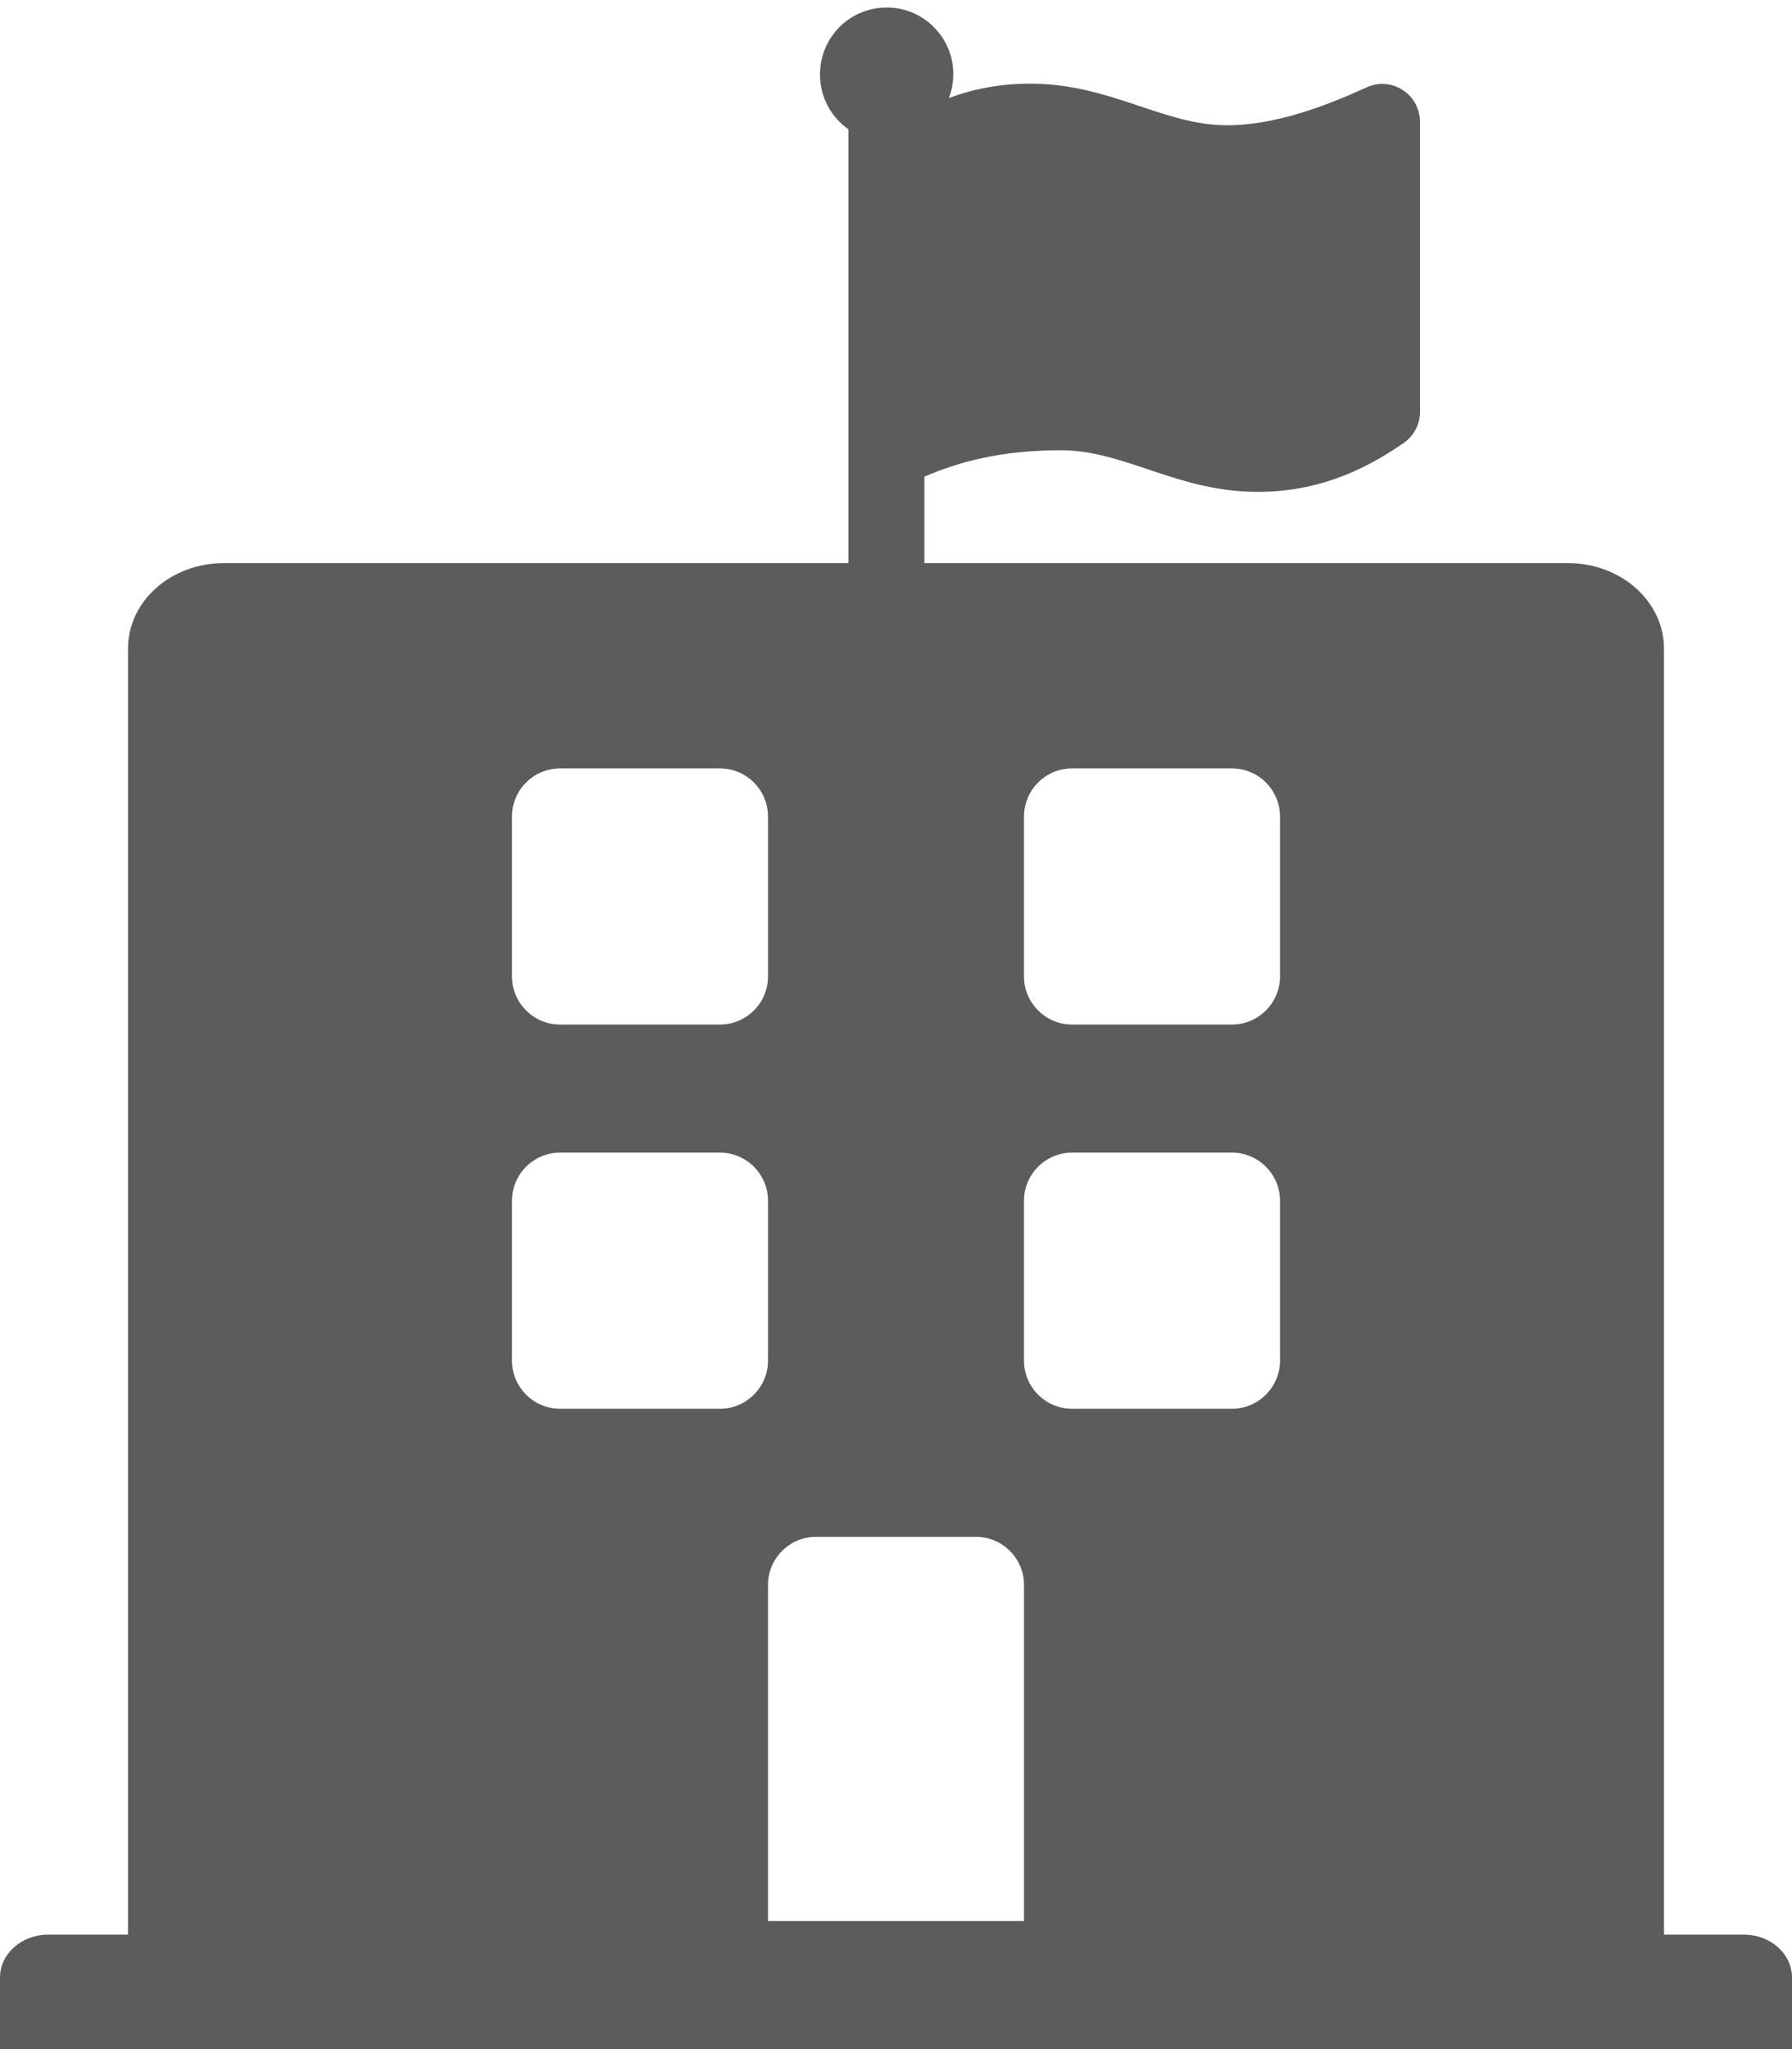 <?xml version="1.0" encoding="utf-8"?>
<!-- Generator: Adobe Illustrator 22.0.1, SVG Export Plug-In . SVG Version: 6.00 Build 0)  -->
<svg version="1.1" id="Capa_1" xmlns="http://www.w3.org/2000/svg" xmlns:xlink="http://www.w3.org/1999/xlink" x="0px" y="0px"
	 viewBox="0 0 448 512" style="enable-background:new 0 0 448 512;" xml:space="preserve">
<style type="text/css">
	.st0{fill:#5C5C5C;}
</style>
<g>
	<g>
		<path class="st0" d="M306.7,31.3c-15.9,0-29.1-10.4-49.2-10.4c-7.4,0-14.1,1.3-20.3,3.6c0.9-2.2,1.2-4.6,1.1-7
			c-0.5-8.5-7.5-15.3-15.9-15.6C212.8,1.5,205,9.1,205,18.6c0,5.7,2.8,10.7,7.1,13.7v114.9c0,3.9,3.2,7.1,7.1,7.1h4.8
			c3.9,0,7.1-3.2,7.1-7.1v-28.1c8.4-3.6,18.9-6.6,34.1-6.6c16,0,29.1,10.4,49.2,10.4c14.3,0,25.8-4.8,36.5-12.2
			c2.6-1.8,4.1-4.7,4.1-7.8V30.5c0-7-7.2-11.6-13.5-8.6C331.2,26.6,318.7,31.3,306.7,31.3z"/>
	</g>
	<g>
		<path class="st0" d="M168,0h112 M304,140.7h88c13.3,0,24,9.6,24,21.4v321.3h20c6.6,0,12,4.8,12,10.7V512H0v-17.9
			c0-5.9,5.4-10.7,12-10.7h20V162.1c0-11.9,10.7-21.4,24-21.4h88 M308,192h-40c-6.6,0-12,5.4-12,12v40c0,6.6,5.4,12,12,12h40
			c6.6,0,12-5.4,12-12v-40C320,197.4,314.6,192,308,192z M140,256h40c6.6,0,12-5.4,12-12v-40c0-6.6-5.4-12-12-12h-40
			c-6.6,0-12,5.4-12,12v40C128,250.6,133.4,256,140,256z M244,384h-40c-6.6,0-12,5.4-12,12v84h64v-84C256,389.4,250.6,384,244,384z
			 M308,288h-40c-6.6,0-12,5.4-12,12v40c0,6.6,5.4,12,12,12h40c6.6,0,12-5.4,12-12v-40C320,293.4,314.6,288,308,288z M192,300
			c0-6.6-5.4-12-12-12h-40c-6.6,0-12,5.4-12,12v40c0,6.6,5.4,12,12,12h40c6.6,0,12-5.4,12-12V300z"/>
		<line class="st0" x1="165" y1="22" x2="284" y2="22"/>
	</g>
</g>
</svg>
